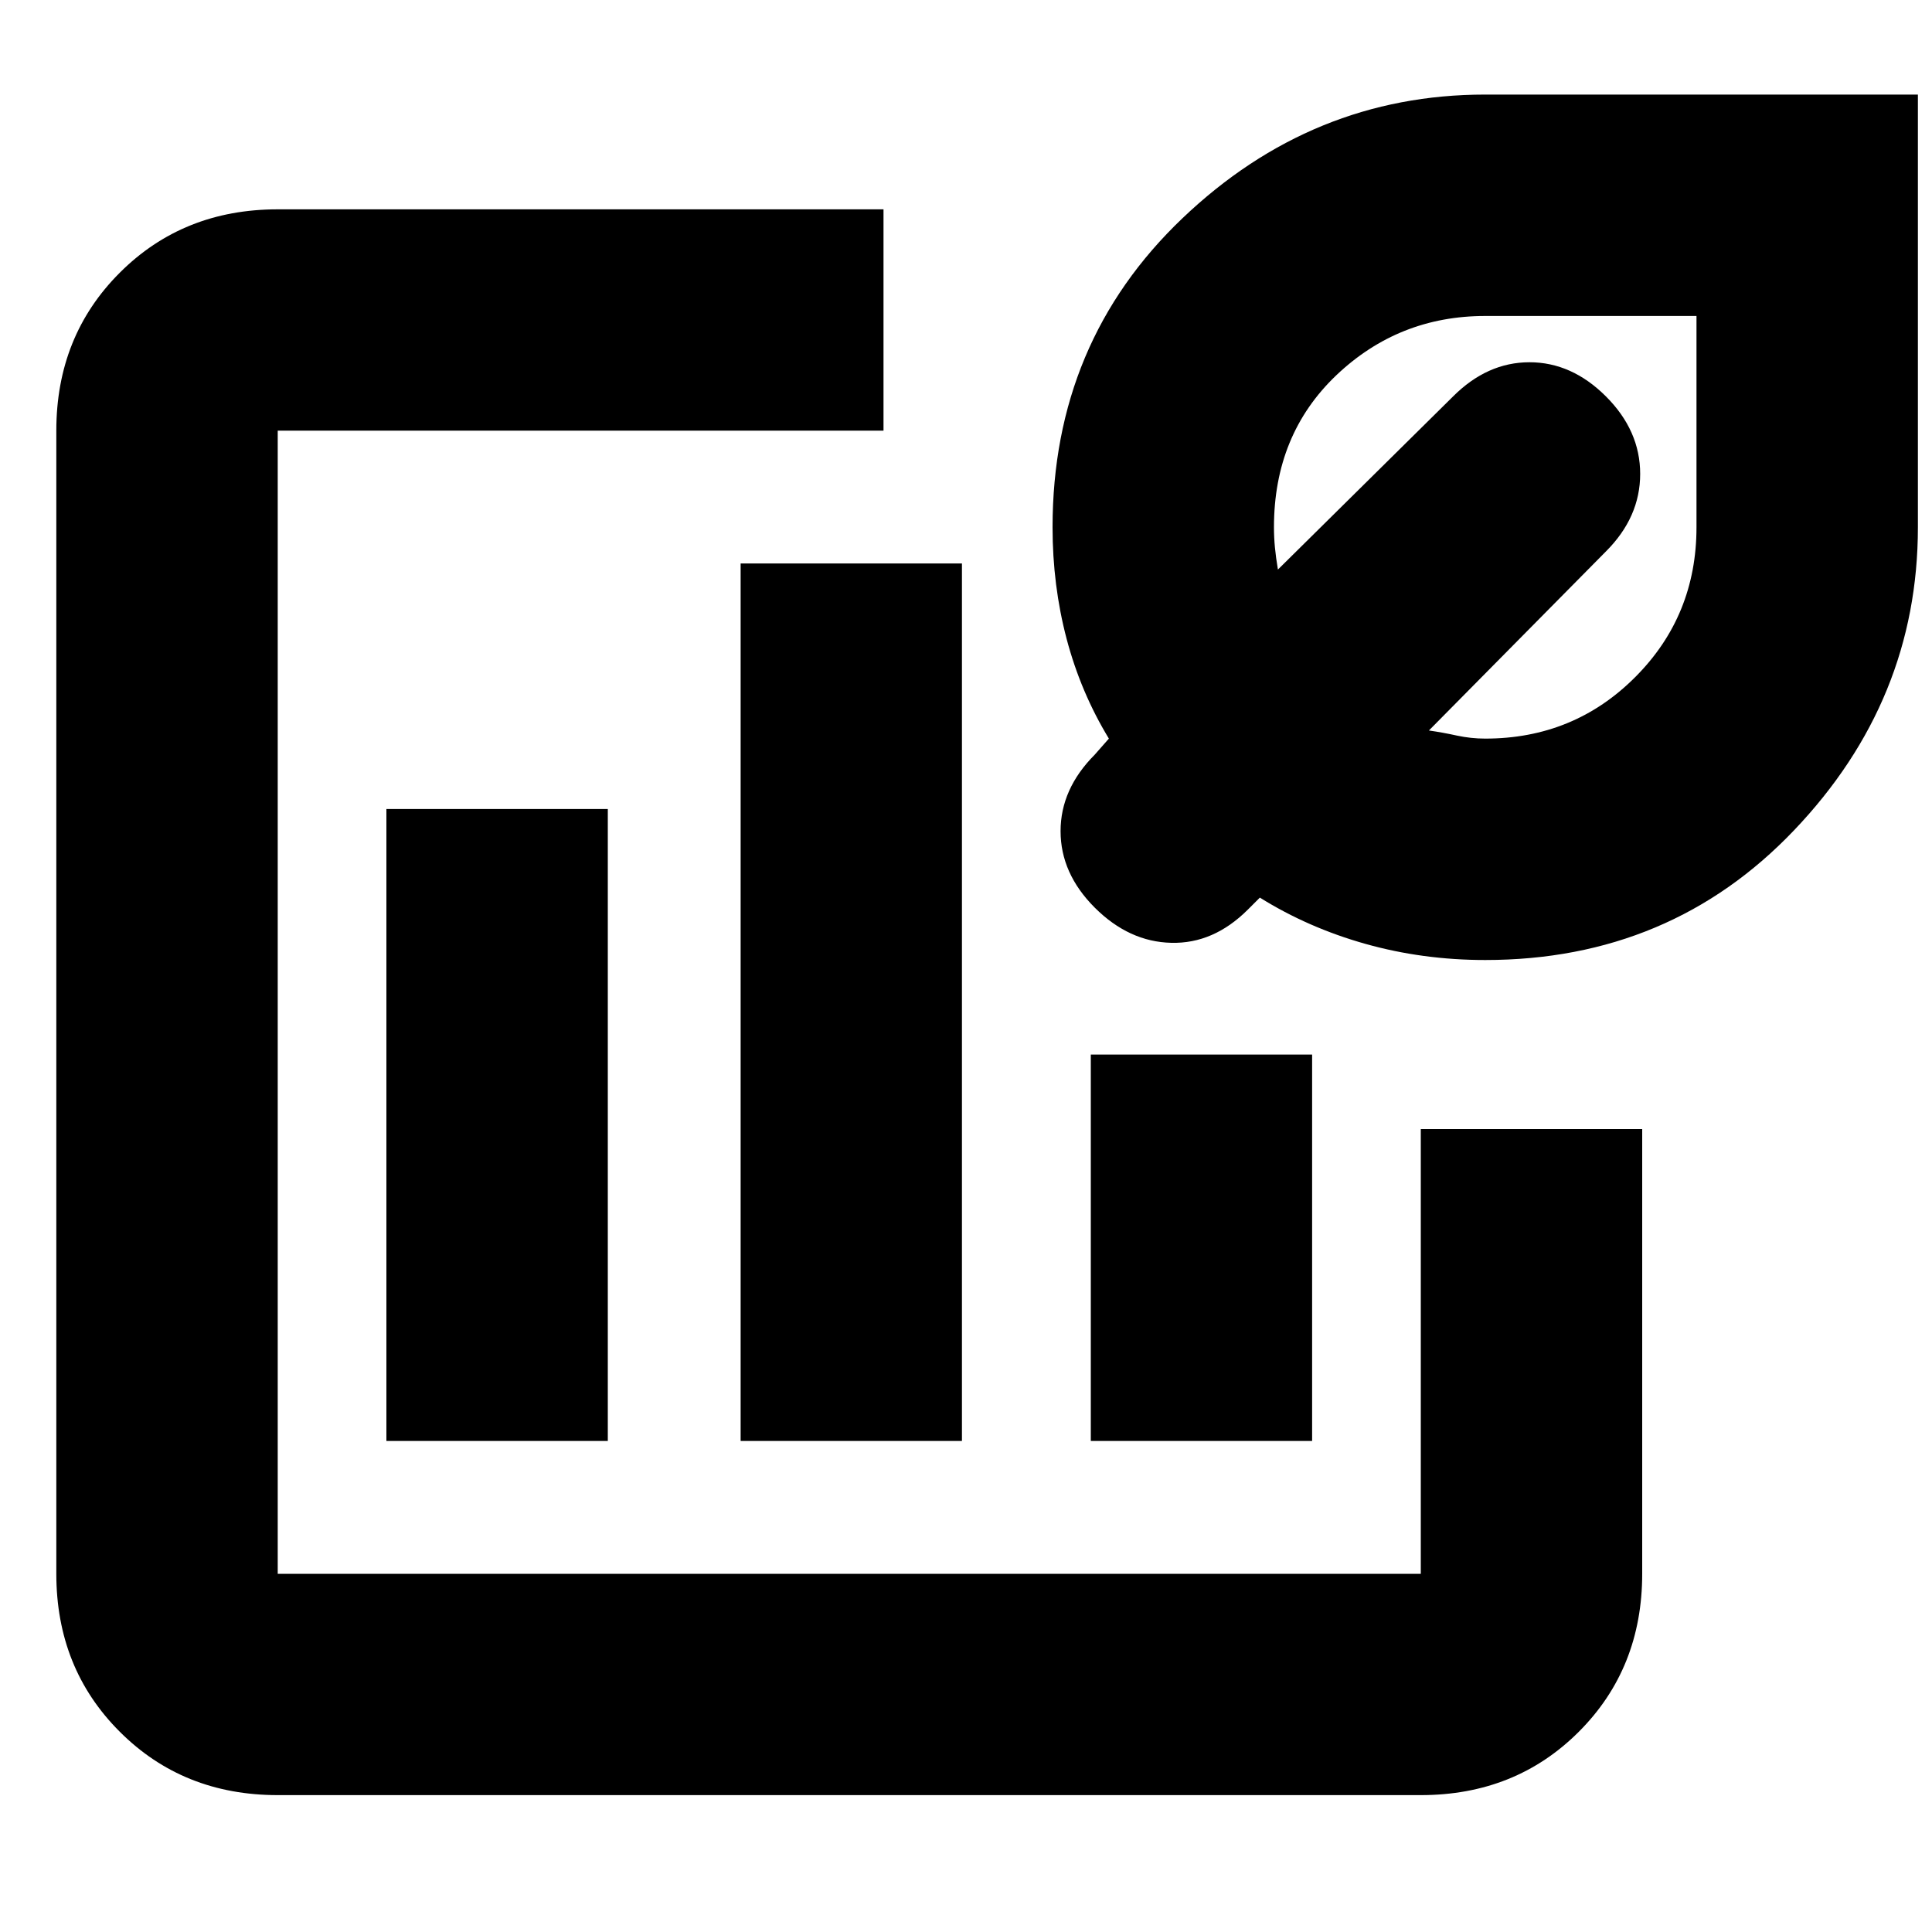 <svg xmlns="http://www.w3.org/2000/svg" height="20" width="20"><path d="M4 14.917V8.375h2.292v6.542Zm7.292 0v-4h2.291v4Zm-3.625 0V5.833h2.291v9.084Zm-4.792 3.666q-.979 0-1.635-.656-.657-.656-.657-1.635V4.458q0-.979.657-1.635.656-.656 1.635-.656h6.271v2.291H2.875v11.834h11.833v-4.604H17v4.604q0 .979-.656 1.635t-1.636.656Zm12.5-8.645q-.646 0-1.24-.167-.593-.167-1.093-.479l-.125.125q-.355.354-.792.343-.437-.01-.792-.364-.354-.354-.354-.792 0-.437.354-.792l.146-.166q-.291-.479-.437-1.031-.146-.553-.146-1.157 0-1.916 1.344-3.198Q13.583.979 15.375.979h4.479v4.479q0 1.792-1.281 3.136t-3.198 1.344Zm0-2.292q.917 0 1.552-.636.635-.635.635-1.552V3.271h-2.187q-.896 0-1.542.614-.645.615-.645 1.573 0 .104.01.209.01.104.031.229l1.813-1.792q.354-.354.791-.354.438 0 .792.354.354.354.354.802 0 .448-.354.802l-1.833 1.854q.146.021.291.053.146.031.292.031Z"/></svg>